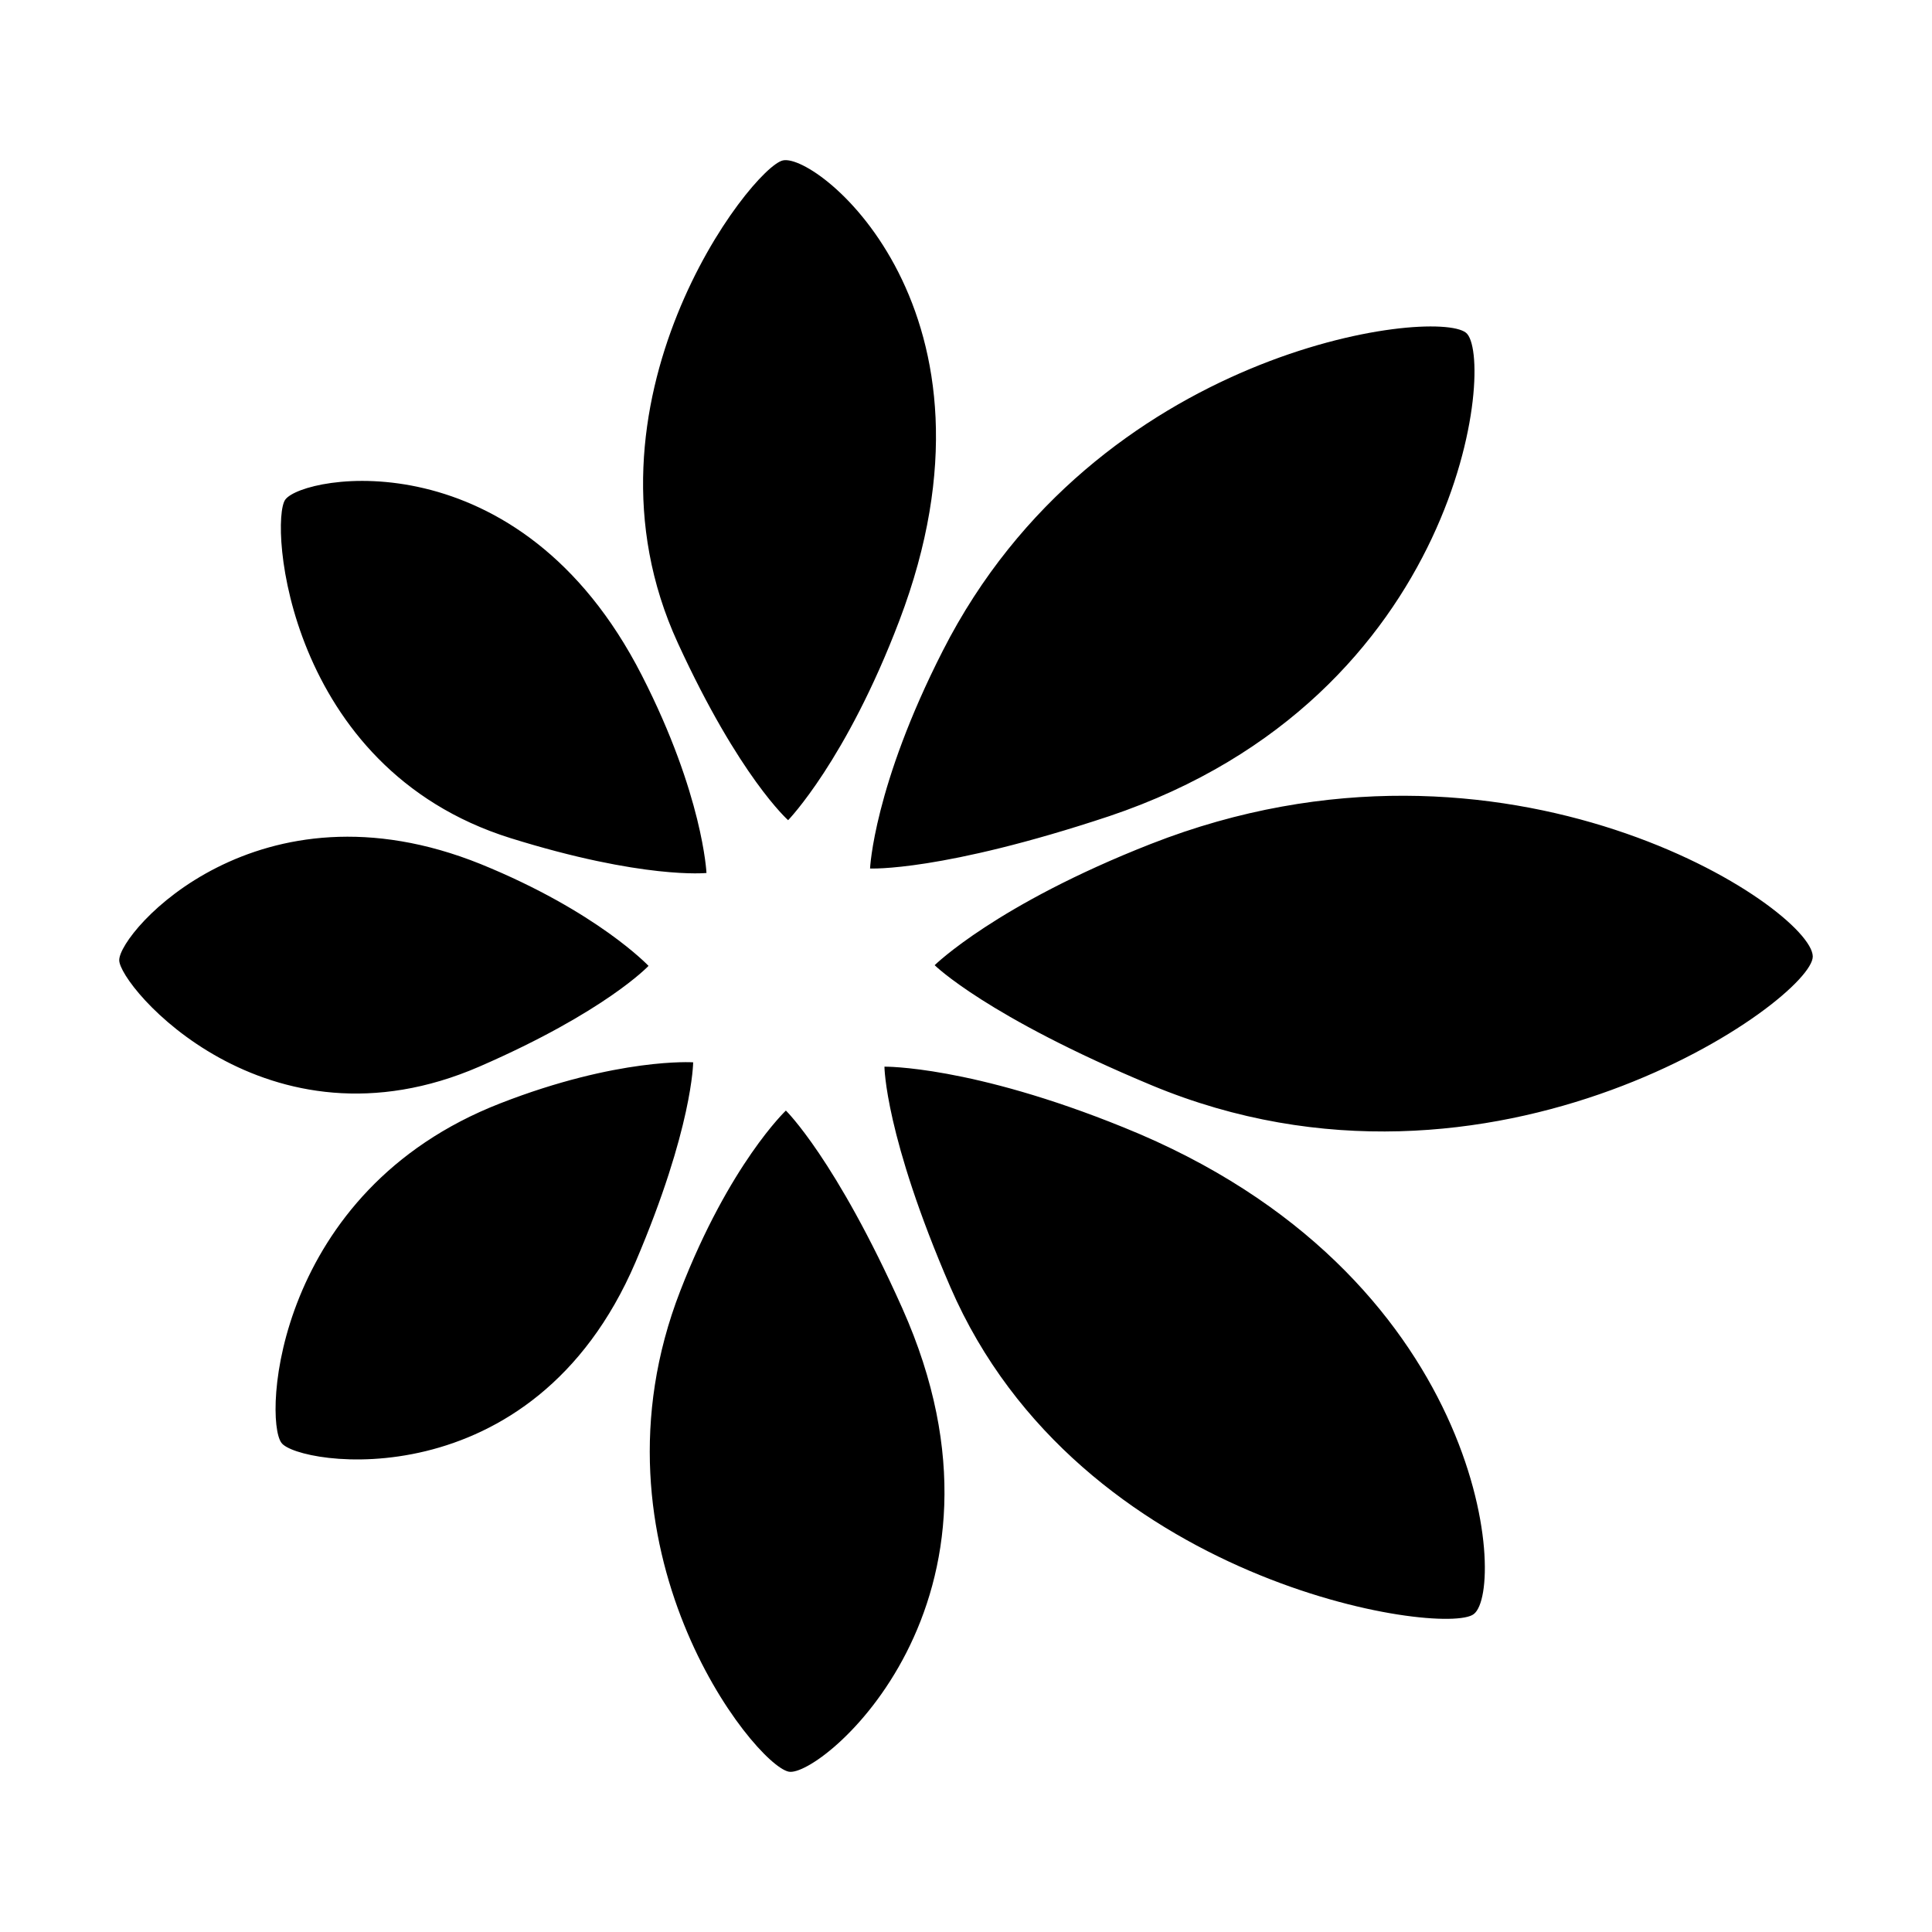 <?xml version="1.0" standalone="no"?><!DOCTYPE svg PUBLIC "-//W3C//DTD SVG 1.1//EN" "http://www.w3.org/Graphics/SVG/1.1/DTD/svg11.dtd"><svg t="1621258471016" class="icon" viewBox="0 0 1024 1024" version="1.1" xmlns="http://www.w3.org/2000/svg" p-id="12811" xmlns:xlink="http://www.w3.org/1999/xlink" width="128" height="128"><defs><style type="text/css"></style></defs><path d="M417.724 434.716c0 0 30.749-31.609 58.956-105.802 62.08-163.197-42.95-247.853-61.68-243.9-16.517 3.475-114.143 128.737-55.737 255.791C391.969 412.032 417.724 434.716 417.724 434.716zM416.536 588.621c0 0-29.891 28.279-55.974 95.558-52.808 135.867 39 250.96 57.437 254.836 16.735 3.659 129.707-90.215 60.216-245.657C442.839 614.228 416.536 588.621 416.536 588.621zM265.099 584.815c-119.318 46.498-125.573 166.894-115.951 179.884 8.324 11.96 133.034 31.788 187.673-95.706 30.397-71.225 30.565-105.942 30.565-105.942S327.621 560.418 265.099 584.815zM254.253 565.243c66.727-29.044 89.482-53.302 89.482-53.302s-27.128-28.789-88.861-53.923C136.82 410.386 63.377 493.688 63.193 508.833 62.883 522.405 141.08 614.484 254.253 565.243zM270.494 444.191c70.46 21.987 103.954 18.509 103.954 18.509s-1.849-41.376-34.262-104.739c-64.805-126.944-179.441-106.309-188.989-93.139C142.78 276.492 151.69 406.947 270.494 444.191zM595.556 597.546c-80.903-32.849-126.78-32.192-126.78-32.192s0.203 36.547 34.92 116.776c68.356 157.858 262.046 185.513 277.431 173.371C798.778 842.07 787.235 674.846 595.556 597.546zM609.898 447.335c-81.948 32.158-114.506 64.239-114.506 64.239s27.291 27.075 114.944 63.621c181.712 75.693 350.93-46.022 350.47-68.304C960.329 481.725 799.052 373.071 609.898 447.335zM587.91 432.591c188.147-63.287 204.831-244.083 189.044-256.268-17.081-13.388-195.774 8.527-277.227 168.543-36.674 71.885-38.578 115.458-38.578 115.458S498.939 462.154 587.91 432.591z" p-id="12812"></path></svg>